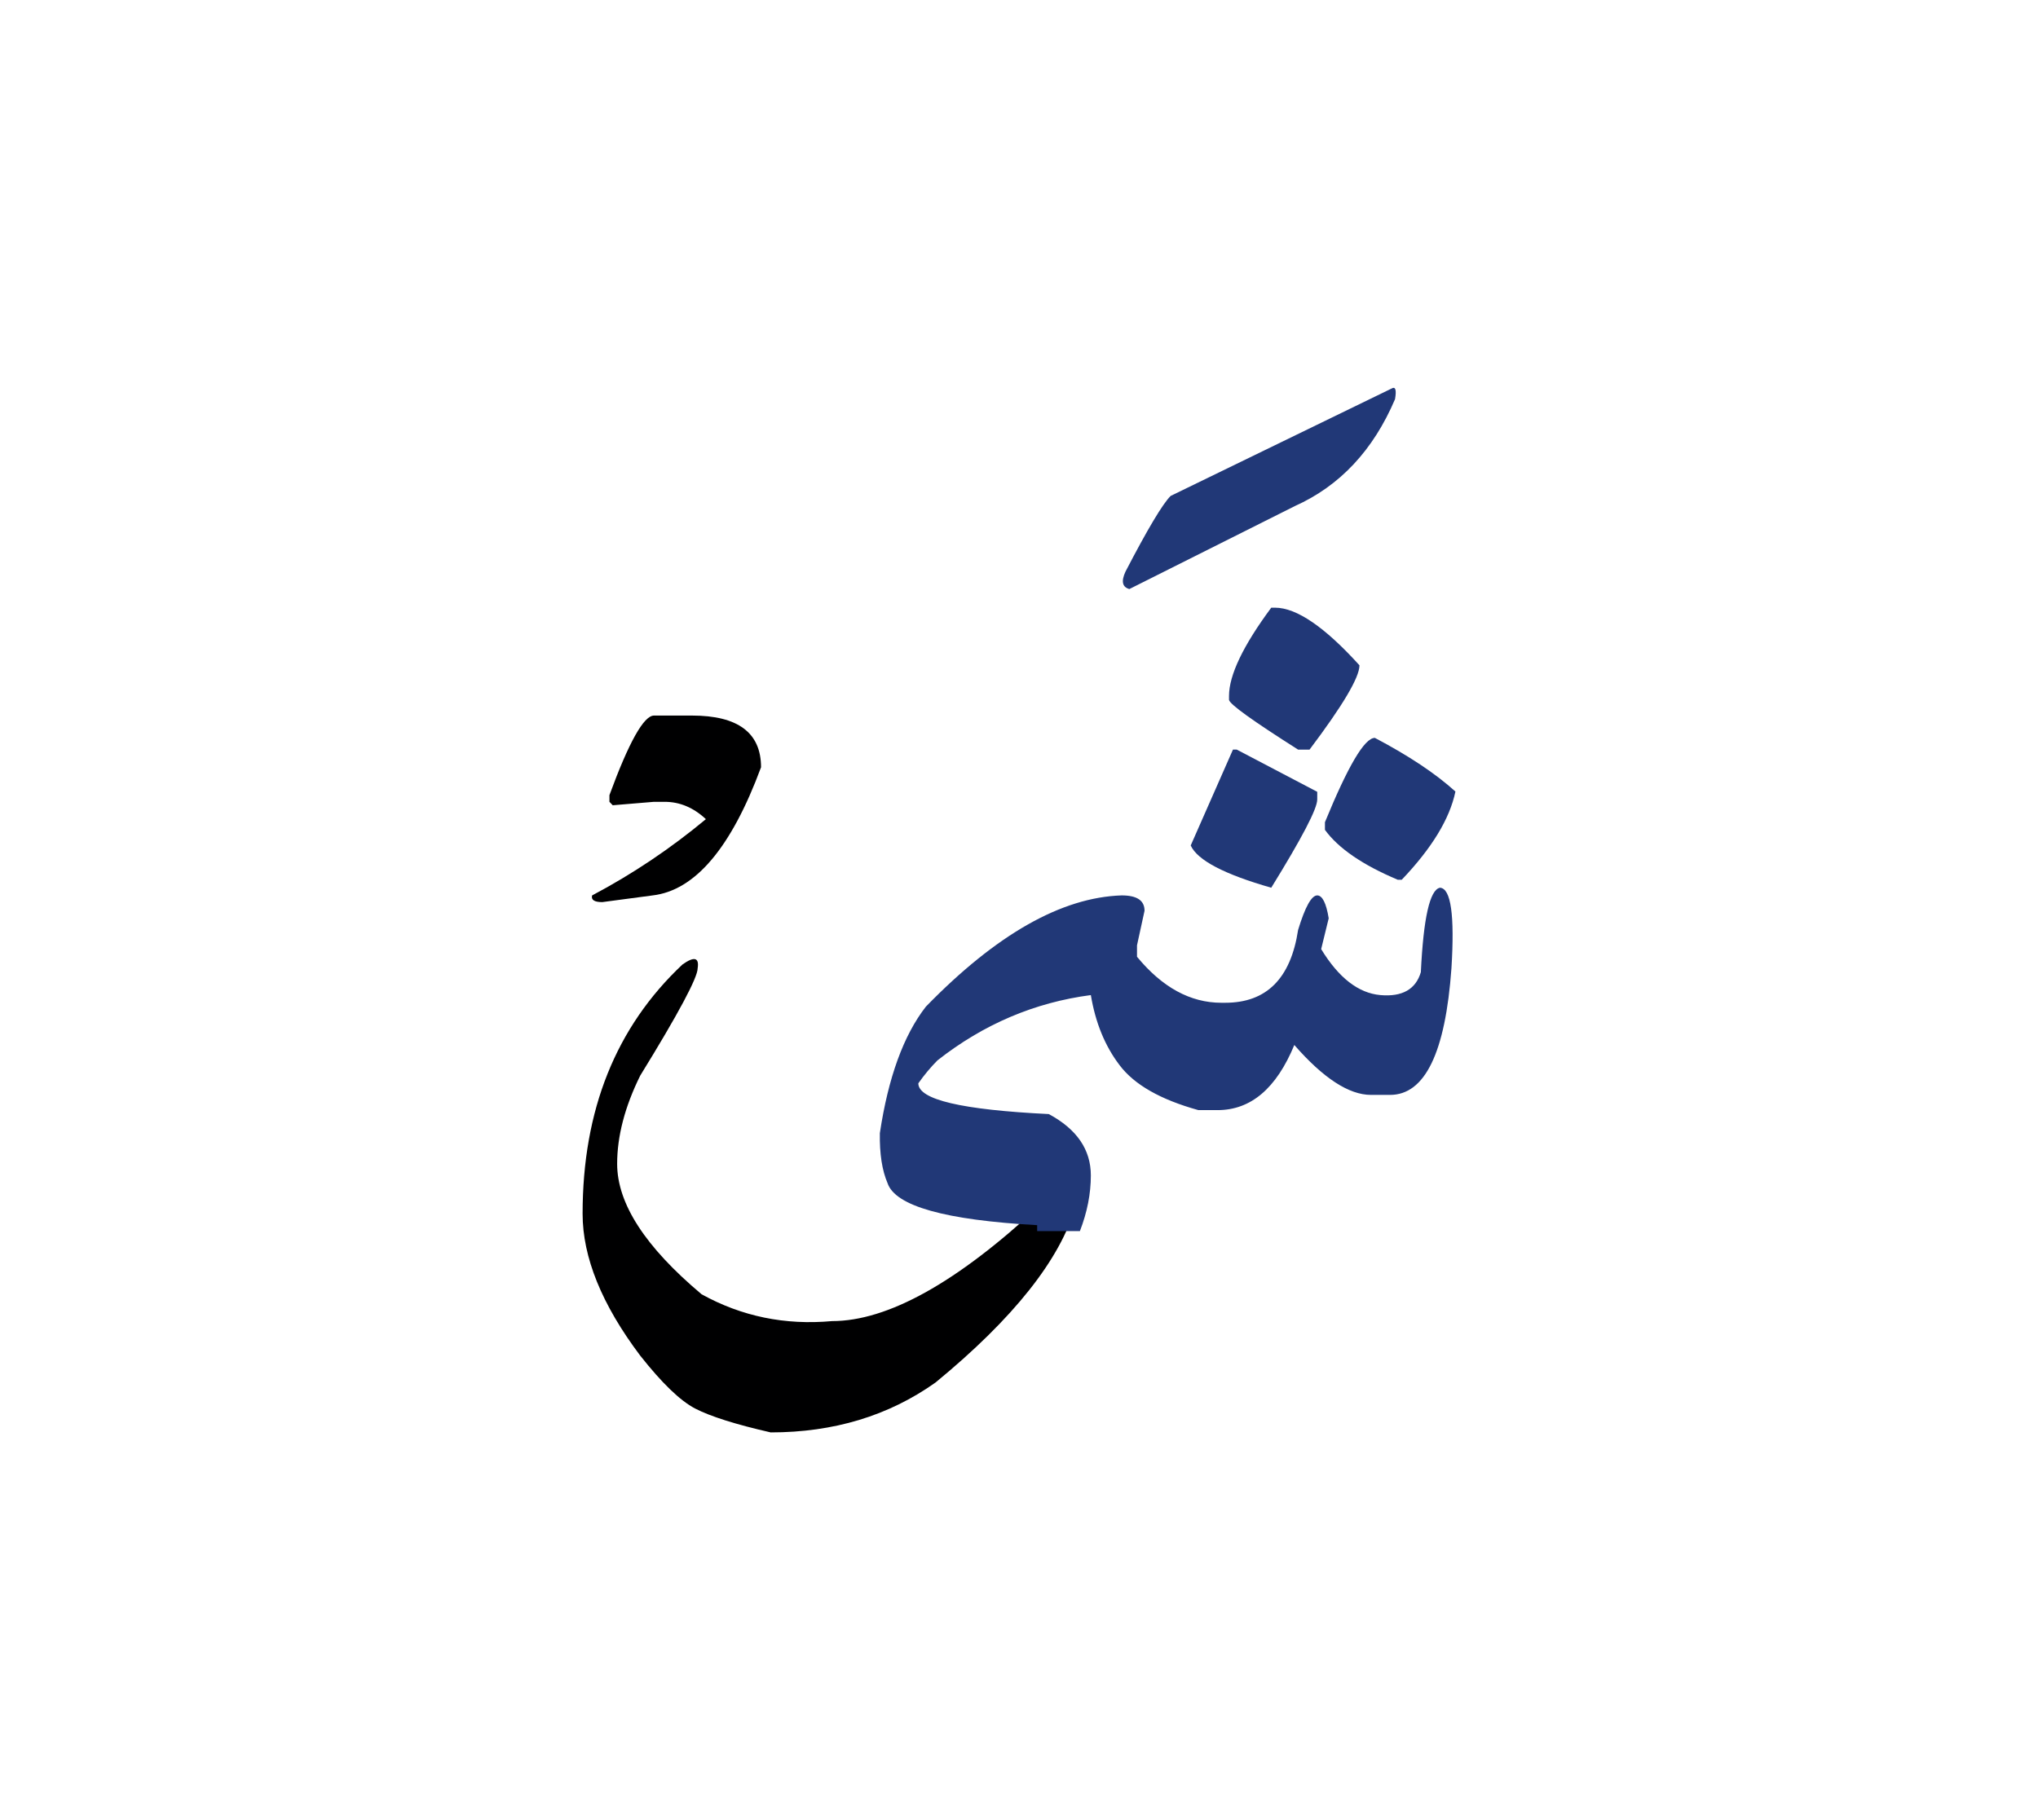 <svg id="vector" xmlns="http://www.w3.org/2000/svg" width="75" height="67" viewBox="0 0 83 73"><path fill="#213877" d="M55.993,29.483c-0.42,0 -1.093,1.141 -2.033,3.434v0.313c0.547,0.753 1.54,1.433 2.967,2.033h0.16c1.22,-1.28 1.953,-2.474 2.187,-3.594C58.467,30.937 57.373,30.21 55.993,29.483L55.993,29.483z" id="path_0"/><path fill="#000001" d="M26.634,28.574h1.547c1.873,0 2.813,0.7 2.813,2.106c-1.213,3.28 -2.687,5.021 -4.42,5.221l-2.046,0.272c-0.327,0 -0.46,-0.093 -0.414,-0.272c1.653,-0.874 3.2,-1.914 4.634,-3.107c-0.507,-0.474 -1.066,-0.706 -1.681,-0.706h-0.433l-1.68,0.14l-0.134,-0.14v-0.273C25.613,29.654 26.221,28.574 26.634,28.574L26.634,28.574z" id="path_1"/><path fill="#000001" d="M43.807,48.554c-0.627,2.173 -2.526,4.573 -5.706,7.187c-1.913,1.359 -4.153,2.033 -6.714,2.033c-1.433,-0.327 -2.46,-0.653 -3.08,-0.974c-0.62,-0.326 -1.359,-1.047 -2.233,-2.153c-1.566,-2.08 -2.347,-4.007 -2.347,-5.78c0,-4.22 1.354,-7.6 4.067,-10.153c0.479,-0.34 0.687,-0.286 0.619,0.153c0,0.38 -0.779,1.841 -2.34,4.374c-0.626,1.267 -0.939,2.466 -0.939,3.593c0,1.62 1.146,3.387 3.439,5.313c1.627,0.9 3.394,1.267 5.313,1.093c2.26,0 5.073,-1.56 8.434,-4.686H43.807L43.807,48.554z" id="path_2"/><path fill="#213877" d="M56.674,15.253c0.16,-0.093 0.206,0.054 0.14,0.434c-0.887,2.08 -2.247,3.533 -4.08,4.354l-6.74,3.38c-0.286,-0.08 -0.34,-0.313 -0.159,-0.707c0.899,-1.732 1.513,-2.76 1.84,-3.086L56.674,15.253L56.674,15.253z" id="path_3"/><path fill="#213877" d="M51.773,24.18h0.153c0.874,0 2.021,0.78 3.44,2.347c0,0.493 -0.681,1.64 -2.033,3.434h-0.467c-1.847,-1.173 -2.787,-1.847 -2.813,-2.026v-0.16C50.054,26.927 50.627,25.727 51.773,24.18L51.773,24.18z" id="path_4"/><path fill="#213877" d="M50.214,29.96l-1.721,3.906c0.273,0.601 1.367,1.174 3.28,1.721c1.247,-2.021 1.873,-3.214 1.873,-3.594V31.68l-3.279,-1.72H50.214L50.214,29.96z" id="path_5"/><path fill="#213877" d="M42.24,49.574h1.74c0.3,-0.773 0.446,-1.527 0.446,-2.267c0,-1.054 -0.573,-1.887 -1.713,-2.5c-3.547,-0.174 -5.313,-0.587 -5.313,-1.253c0.246,-0.348 0.507,-0.66 0.78,-0.934c1.873,-1.474 3.96,-2.36 6.246,-2.66c0.187,1.12 0.573,2.073 1.174,2.86c0.6,0.793 1.666,1.399 3.206,1.826h0.78c1.354,0 2.394,-0.88 3.127,-2.653c1.18,1.354 2.227,2.033 3.12,2.033h0.779c1.42,0 2.254,-1.72 2.5,-5.16c0.134,-2.16 -0.02,-3.253 -0.467,-3.279c-0.413,0.08 -0.673,1.227 -0.779,3.439c-0.207,0.7 -0.76,1.014 -1.653,0.934c-0.887,-0.08 -1.693,-0.7 -2.407,-1.873l0.307,-1.254c-0.1,-0.62 -0.26,-0.933 -0.467,-0.933c-0.233,0 -0.493,0.466 -0.779,1.406c-0.301,1.979 -1.287,2.967 -2.967,2.967h-0.16c-1.26,0 -2.407,-0.627 -3.434,-1.874v-0.466l0.307,-1.407c0,-0.42 -0.307,-0.626 -0.933,-0.626c-2.447,0.079 -5.107,1.586 -7.974,4.533c-0.907,1.166 -1.533,2.887 -1.873,5.153c-0.014,0.847 0.093,1.52 0.313,2.033c0.313,0.934 2.347,1.506 6.094,1.713V49.574L42.24,49.574z" id="path_6"/></svg>